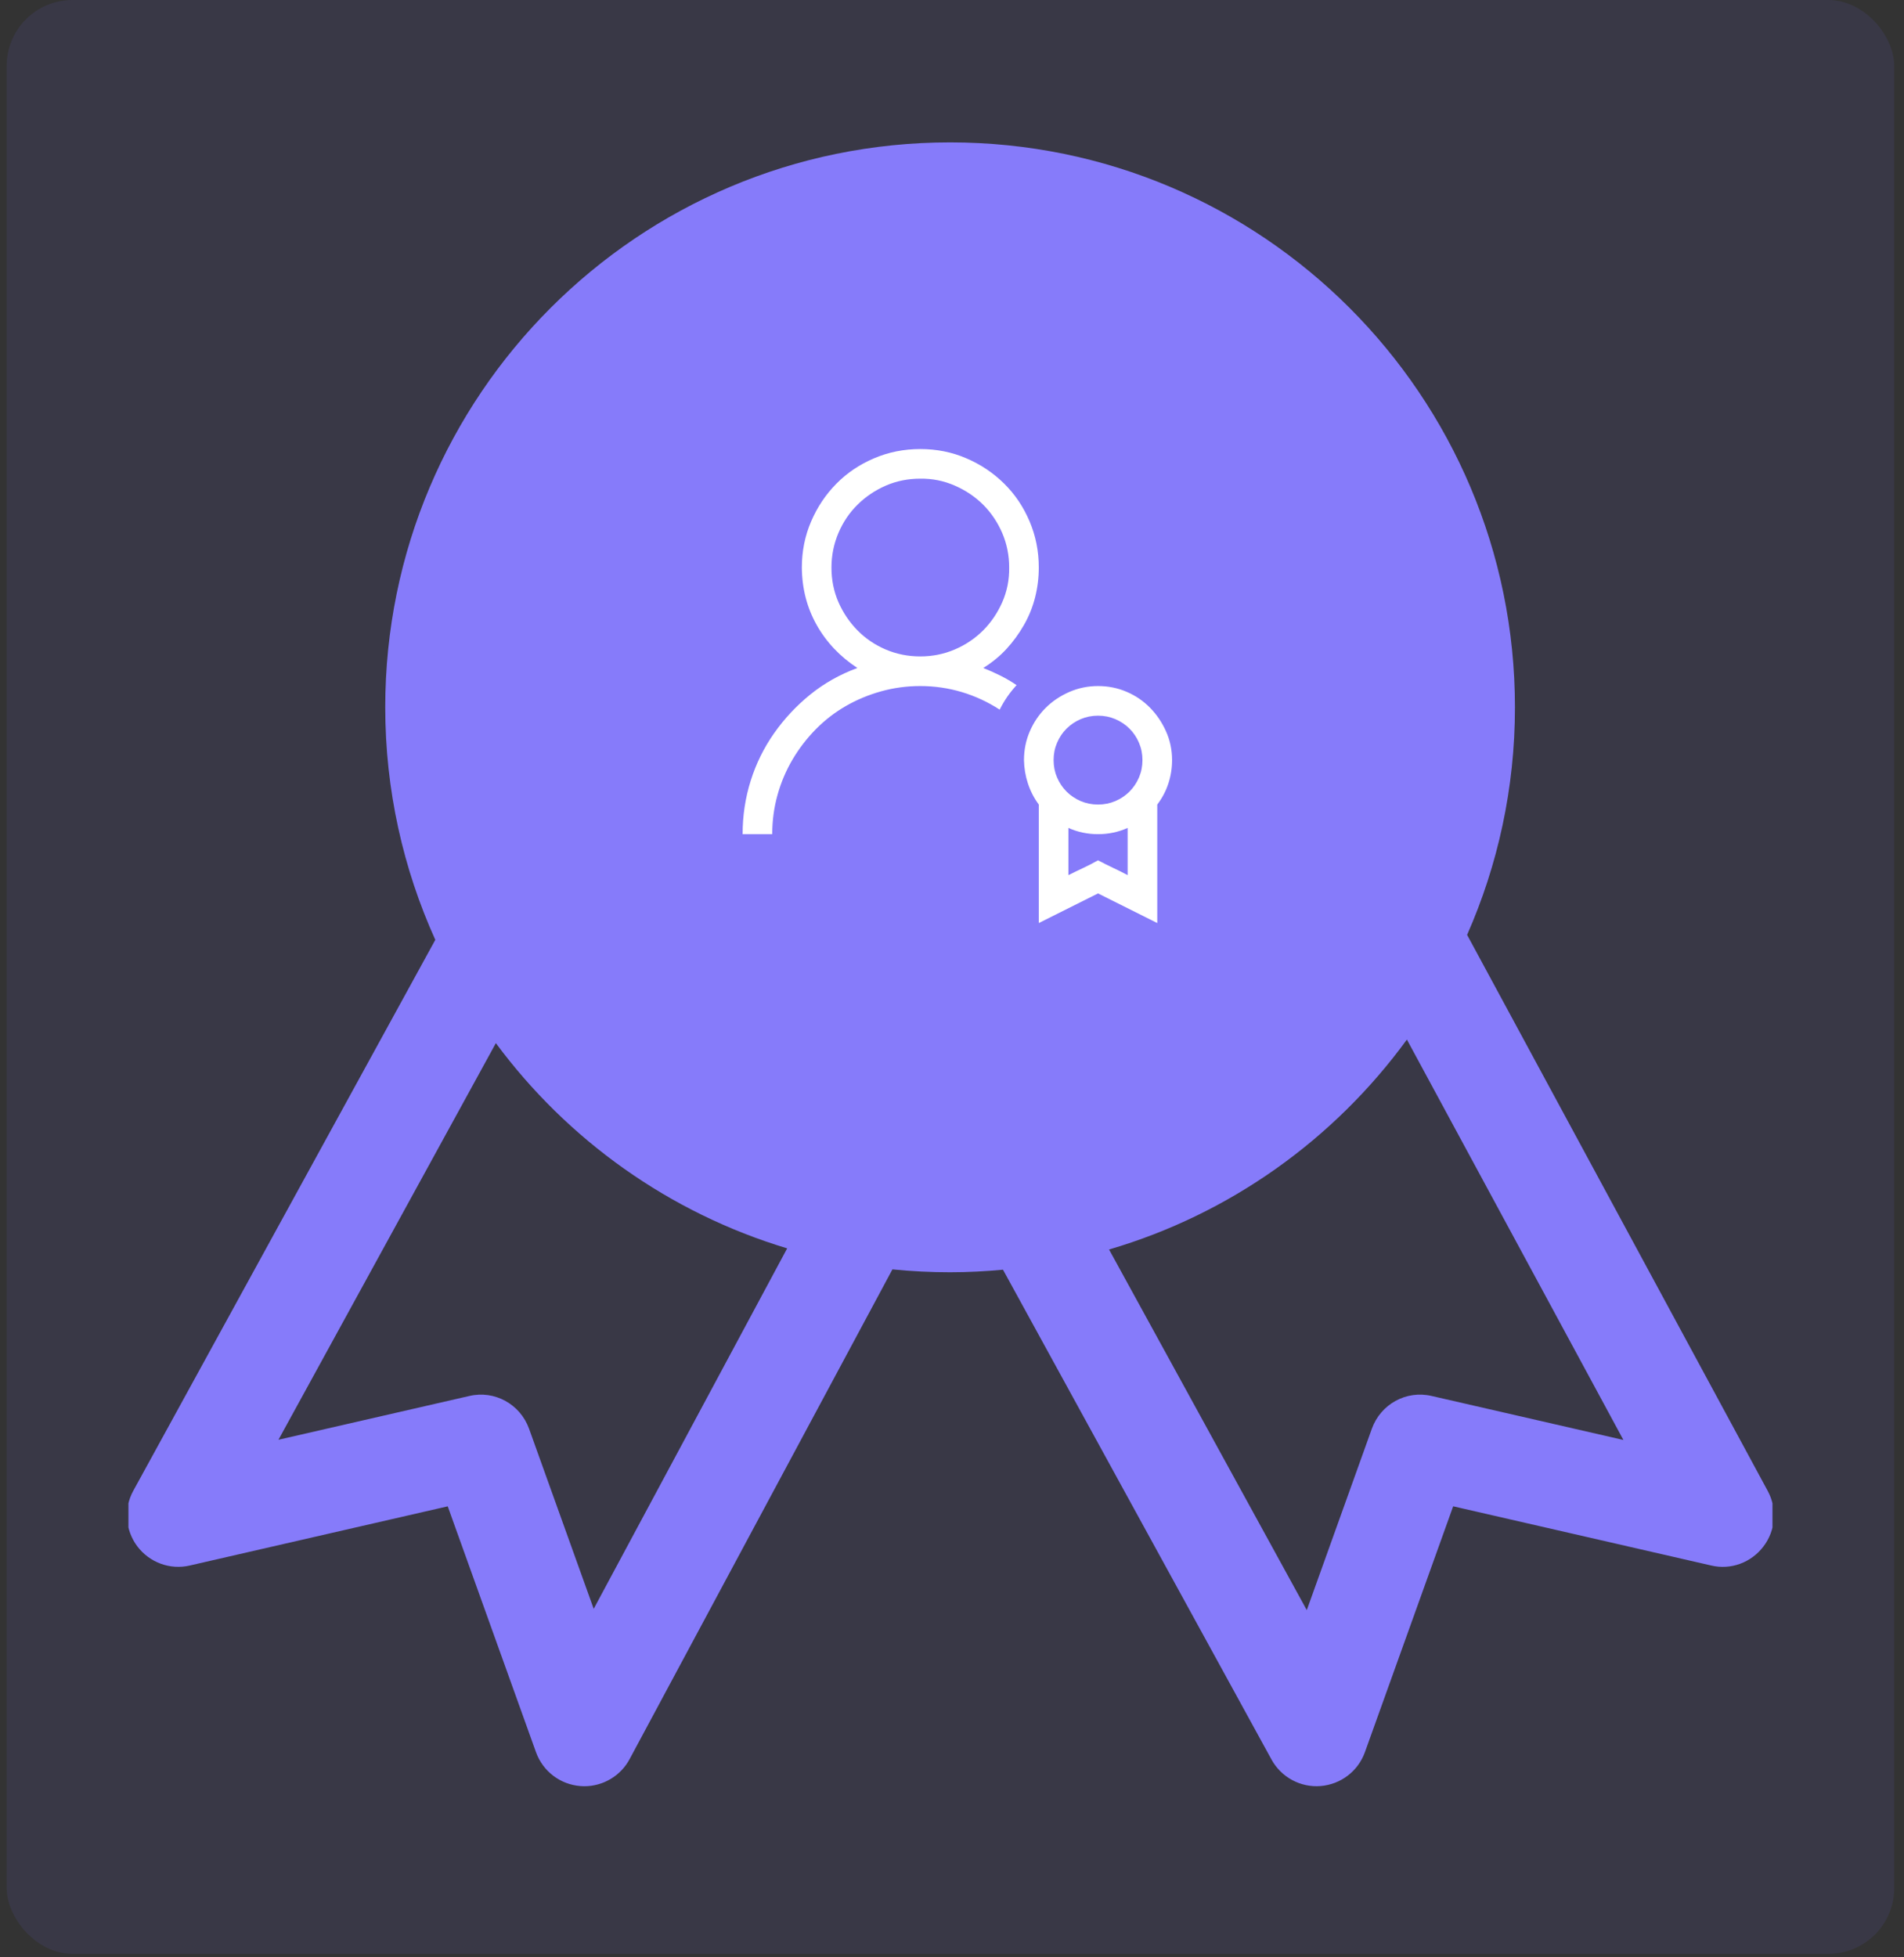 <svg width="72" height="74" viewBox="0 0 72 74" fill="none" xmlns="http://www.w3.org/2000/svg">
<rect x="0" y="0" width="72" height="74" fill="#333333" stroke="none"/>
<rect opacity="0.1" x="0.252" width="71.379" height="73.869" rx="2.49" fill="#7367F0"/>
<g clip-path="url(#clip0_979_4068)">
<path d="M66.848 56.369L55.479 35.344C56.639 32.712 57.288 29.802 57.288 26.741C57.288 14.945 47.724 5.383 35.929 5.383C24.13 5.383 14.568 14.946 14.568 26.741C14.568 29.876 15.249 32.85 16.461 35.532L5.041 56.359C4.673 57.028 4.734 57.854 5.195 58.465C5.656 59.074 6.435 59.361 7.179 59.186L16.931 56.949L20.269 66.245C20.529 66.968 21.189 67.469 21.953 67.525C22.003 67.529 22.05 67.531 22.097 67.531C22.448 67.531 22.793 67.436 23.094 67.255C23.396 67.075 23.643 66.816 23.809 66.506L33.747 47.991C34.471 48.064 35.199 48.101 35.928 48.1C36.603 48.1 37.269 48.066 37.928 48.003L48.082 66.521C48.261 66.849 48.532 67.118 48.861 67.296C49.19 67.475 49.564 67.554 49.937 67.524C50.7 67.463 51.356 66.963 51.614 66.244L54.952 56.948L64.704 59.185C65.452 59.365 66.223 59.075 66.684 58.468C67.148 57.862 67.21 57.04 66.848 56.369H66.848ZM22.451 60.824L20.006 54.014C19.672 53.088 18.703 52.549 17.743 52.778L10.53 54.432L18.751 39.437C21.459 43.095 25.305 45.853 29.767 47.196L22.451 60.824ZM18.471 26.741C18.471 17.116 26.303 9.285 35.929 9.285C45.555 9.285 53.386 17.116 53.386 26.741C53.386 36.367 45.555 44.2 35.929 44.2C26.302 44.2 18.471 36.367 18.471 26.741ZM54.14 52.777C53.176 52.55 52.211 53.088 51.877 54.014L49.416 60.873L41.939 47.239C46.519 45.898 50.459 43.066 53.202 39.302L61.389 54.44L54.14 52.777Z" fill="#867BFA"/>
<circle cx="35.942" cy="26.641" r="19.632" fill="#867BFA"/>
<g clip-path="url(#clip1_979_4068)">
<path d="M37.182 25.254C37.404 25.342 37.62 25.438 37.83 25.543C38.039 25.648 38.244 25.768 38.442 25.902C38.314 26.042 38.197 26.188 38.092 26.339C37.987 26.491 37.891 26.654 37.803 26.829C37.354 26.538 36.876 26.316 36.368 26.164C35.861 26.013 35.339 25.937 34.802 25.937C34.289 25.937 33.793 26.004 33.315 26.138C32.836 26.272 32.39 26.459 31.976 26.698C31.562 26.937 31.185 27.229 30.847 27.573C30.509 27.917 30.217 28.296 29.972 28.711C29.727 29.125 29.537 29.571 29.403 30.049C29.269 30.528 29.202 31.023 29.202 31.537H28.082C28.082 30.837 28.184 30.163 28.388 29.516C28.592 28.868 28.887 28.27 29.272 27.722C29.657 27.174 30.112 26.686 30.637 26.261C31.162 25.835 31.757 25.499 32.422 25.254C31.763 24.823 31.25 24.28 30.882 23.627C30.515 22.974 30.328 22.25 30.322 21.457C30.322 20.838 30.439 20.258 30.672 19.716C30.905 19.173 31.223 18.698 31.626 18.289C32.028 17.881 32.504 17.56 33.052 17.327C33.6 17.093 34.184 16.977 34.802 16.977C35.42 16.977 36.001 17.093 36.543 17.327C37.086 17.56 37.561 17.878 37.969 18.281C38.378 18.683 38.699 19.159 38.932 19.707C39.165 20.255 39.282 20.838 39.282 21.457C39.282 21.842 39.235 22.218 39.142 22.586C39.049 22.953 38.909 23.3 38.722 23.627C38.535 23.953 38.317 24.254 38.066 24.528C37.815 24.802 37.52 25.044 37.182 25.254ZM31.442 21.457C31.442 21.924 31.529 22.358 31.704 22.761C31.88 23.163 32.119 23.519 32.422 23.828C32.725 24.137 33.081 24.379 33.489 24.554C33.898 24.729 34.335 24.817 34.802 24.817C35.263 24.817 35.697 24.729 36.106 24.554C36.514 24.379 36.87 24.14 37.173 23.837C37.477 23.534 37.719 23.178 37.9 22.769C38.08 22.361 38.168 21.924 38.162 21.457C38.162 20.996 38.075 20.561 37.9 20.153C37.724 19.745 37.485 19.389 37.182 19.086C36.879 18.782 36.52 18.54 36.106 18.359C35.692 18.178 35.257 18.091 34.802 18.097C34.335 18.097 33.901 18.184 33.498 18.359C33.096 18.534 32.74 18.773 32.431 19.077C32.122 19.38 31.88 19.739 31.704 20.153C31.529 20.567 31.442 21.002 31.442 21.457ZM44.322 28.737C44.322 29.04 44.275 29.335 44.182 29.621C44.089 29.906 43.949 30.172 43.762 30.417V34.897L41.522 33.777L39.282 34.897V30.417C39.101 30.172 38.964 29.906 38.871 29.621C38.777 29.335 38.728 29.04 38.722 28.737C38.722 28.352 38.795 27.99 38.941 27.652C39.087 27.314 39.285 27.019 39.536 26.768C39.787 26.517 40.084 26.316 40.428 26.164C40.772 26.013 41.137 25.937 41.522 25.937C41.907 25.937 42.269 26.01 42.607 26.156C42.945 26.301 43.24 26.503 43.491 26.759C43.742 27.016 43.943 27.314 44.094 27.652C44.246 27.99 44.322 28.352 44.322 28.737ZM41.522 27.057C41.289 27.057 41.07 27.101 40.866 27.188C40.662 27.276 40.484 27.395 40.332 27.547C40.18 27.698 40.061 27.876 39.973 28.081C39.886 28.285 39.842 28.503 39.842 28.737C39.842 28.97 39.886 29.189 39.973 29.393C40.061 29.597 40.18 29.775 40.332 29.927C40.484 30.078 40.662 30.198 40.866 30.286C41.07 30.373 41.289 30.417 41.522 30.417C41.755 30.417 41.974 30.373 42.178 30.286C42.382 30.198 42.56 30.078 42.712 29.927C42.864 29.775 42.983 29.597 43.071 29.393C43.158 29.189 43.202 28.97 43.202 28.737C43.202 28.503 43.158 28.285 43.071 28.081C42.983 27.876 42.864 27.698 42.712 27.547C42.56 27.395 42.382 27.276 42.178 27.188C41.974 27.101 41.755 27.057 41.522 27.057ZM42.642 33.086V31.301C42.292 31.458 41.919 31.537 41.522 31.537C41.125 31.537 40.752 31.458 40.402 31.301V33.086C40.589 32.992 40.775 32.902 40.962 32.814C41.149 32.727 41.335 32.631 41.522 32.526C41.709 32.625 41.895 32.718 42.082 32.806C42.269 32.893 42.455 32.986 42.642 33.086Z" fill="white"/>
</g>
</g>
<defs>
<clipPath id="clip0_979_4068">
<rect width="62.169" height="62.169" fill="white" transform="translate(4.857 5.373)"/>
</clipPath>
<clipPath id="clip1_979_4068">
<rect width="17.92" height="17.92" fill="white" transform="translate(26.962 16.977)"/>
</clipPath>
</defs>
</svg>
